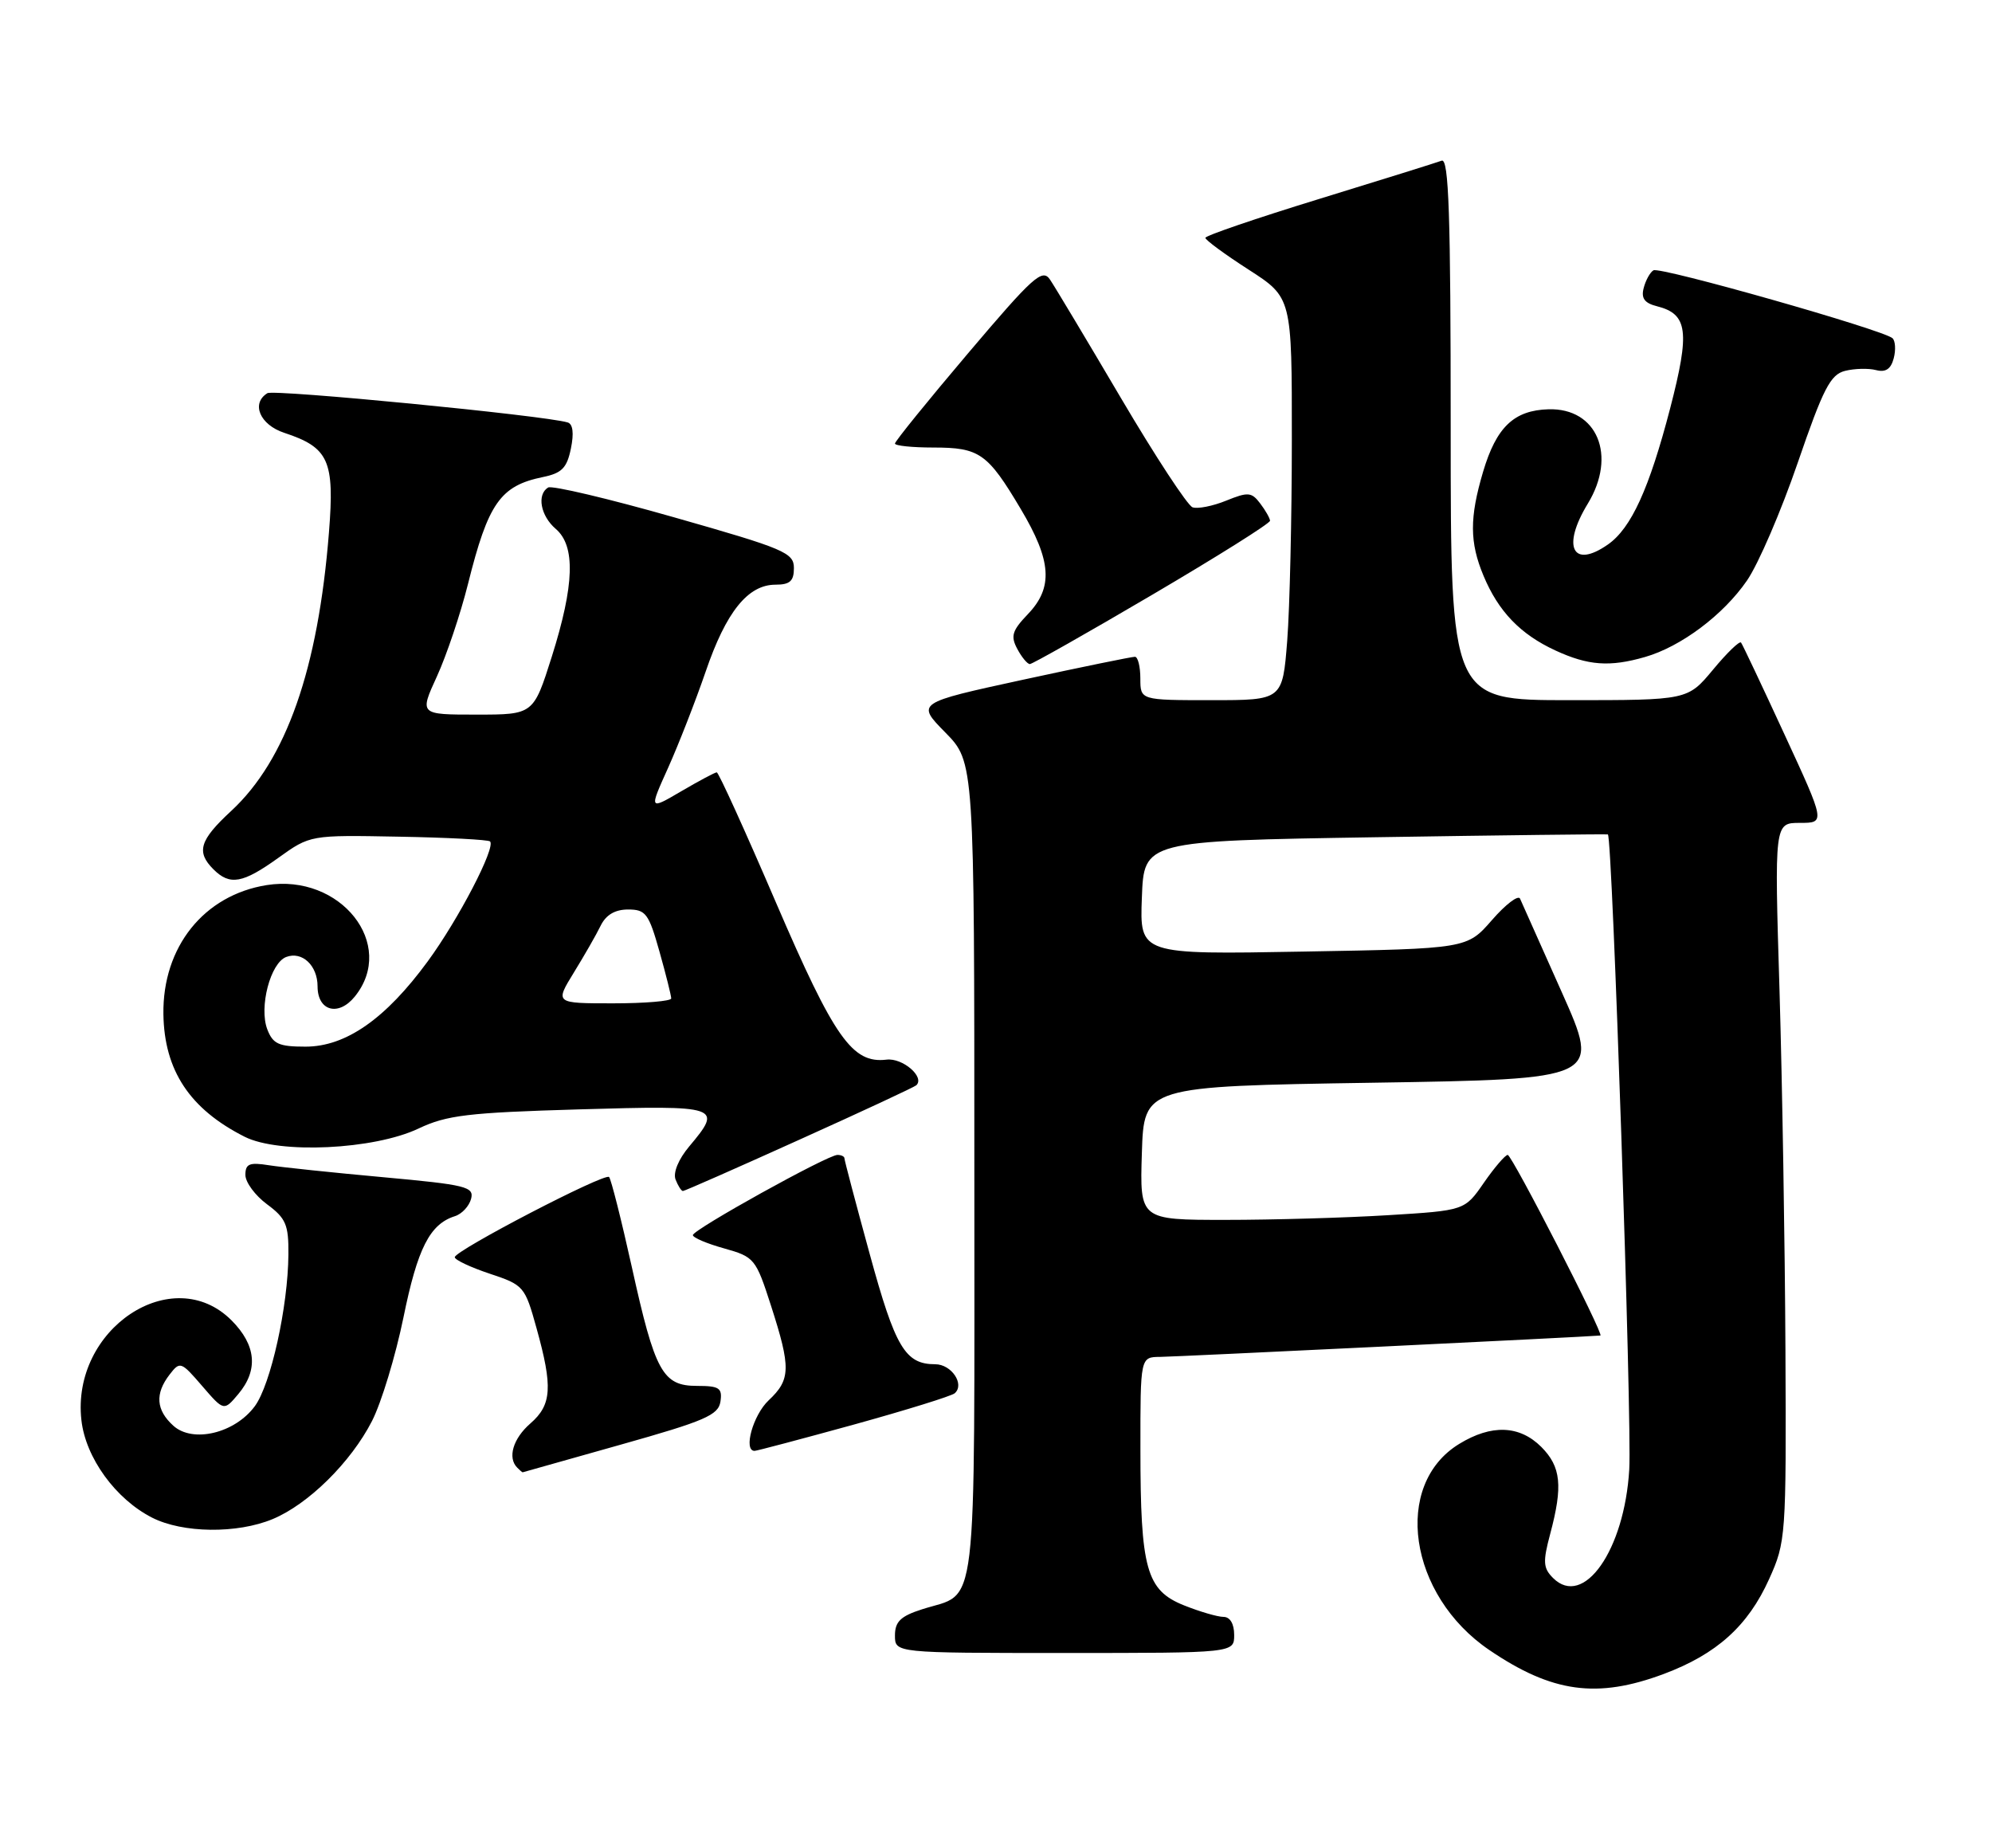 <?xml version="1.0" encoding="UTF-8" standalone="no"?>
<!DOCTYPE svg PUBLIC "-//W3C//DTD SVG 1.1//EN" "http://www.w3.org/Graphics/SVG/1.1/DTD/svg11.dtd" >
<svg xmlns="http://www.w3.org/2000/svg" xmlns:xlink="http://www.w3.org/1999/xlink" version="1.1" viewBox="0 0 276 256">
 <g >
 <path fill="currentColor"
d=" M 230.54 231.90 C 237.85 229.16 242.19 225.26 245.12 218.76 C 247.44 213.62 247.50 212.89 247.38 187.00 C 247.31 172.43 246.94 150.04 246.56 137.25 C 245.85 114.00 245.85 114.00 249.38 114.00 C 252.91 114.00 252.91 114.00 247.25 101.75 C 244.14 95.01 241.43 89.28 241.23 89.02 C 241.03 88.75 239.28 90.44 237.35 92.77 C 233.83 97.00 233.83 97.00 217.42 97.00 C 201.00 97.00 201.00 97.00 201.00 59.39 C 201.00 29.72 200.74 21.89 199.75 22.26 C 199.06 22.52 191.41 24.91 182.75 27.57 C 174.09 30.23 167.00 32.65 167.01 32.95 C 167.01 33.25 169.71 35.24 173.01 37.36 C 179.00 41.22 179.00 41.22 178.99 60.86 C 178.99 71.66 178.70 84.21 178.35 88.75 C 177.70 97.00 177.70 97.00 167.85 97.00 C 158.00 97.00 158.00 97.00 158.00 94.00 C 158.00 92.35 157.66 90.99 157.25 90.99 C 156.84 90.98 149.85 92.41 141.73 94.17 C 126.95 97.38 126.95 97.38 130.98 101.48 C 135.00 105.58 135.00 105.58 135.00 162.13 C 135.00 225.39 135.59 220.43 127.75 222.95 C 124.78 223.90 124.00 224.66 124.00 226.58 C 124.00 229.00 124.00 229.00 147.50 229.00 C 171.00 229.00 171.00 229.00 171.00 226.50 C 171.00 224.96 170.43 224.00 169.52 224.00 C 168.71 224.00 166.24 223.28 164.04 222.40 C 158.83 220.31 158.01 217.38 158.01 200.75 C 158.00 188.00 158.00 188.00 160.75 187.98 C 162.72 187.97 219.68 185.21 221.74 185.02 C 222.30 184.97 209.49 160.00 208.90 160.00 C 208.56 160.00 207.07 161.73 205.60 163.85 C 202.94 167.70 202.94 167.70 192.31 168.35 C 186.47 168.71 176.34 169.00 169.81 169.00 C 157.92 169.00 157.92 169.00 158.21 159.75 C 158.50 150.50 158.50 150.50 190.13 150.00 C 221.76 149.50 221.76 149.50 216.41 137.50 C 213.47 130.90 210.86 125.05 210.61 124.50 C 210.37 123.95 208.62 125.28 206.72 127.46 C 203.26 131.43 203.26 131.43 180.59 131.83 C 157.91 132.24 157.91 132.24 158.21 124.37 C 158.50 116.50 158.50 116.50 190.50 115.99 C 208.10 115.71 222.63 115.54 222.78 115.60 C 223.40 115.87 226.13 197.01 225.74 203.58 C 225.08 214.77 219.41 222.84 215.18 218.61 C 213.81 217.24 213.75 216.38 214.79 212.49 C 216.56 205.86 216.29 203.20 213.55 200.45 C 210.54 197.45 206.65 197.30 202.19 200.03 C 192.92 205.68 195.14 220.98 206.35 228.59 C 215.06 234.51 221.29 235.36 230.54 231.90 Z  M 37.78 210.45 C 42.73 208.39 48.62 202.57 51.54 196.87 C 52.84 194.33 54.80 187.87 55.90 182.52 C 57.85 172.94 59.55 169.59 63.02 168.49 C 63.99 168.19 65.00 167.10 65.27 166.09 C 65.71 164.41 64.61 164.14 53.12 163.09 C 46.18 162.46 39.04 161.71 37.25 161.43 C 34.56 161.00 34.00 161.23 34.00 162.77 C 34.00 163.79 35.35 165.62 37.00 166.84 C 39.61 168.77 40.00 169.67 39.96 173.78 C 39.91 181.03 37.51 191.84 35.30 194.82 C 32.52 198.57 26.71 199.95 24.02 197.52 C 21.62 195.35 21.45 193.09 23.49 190.44 C 24.94 188.56 25.08 188.61 28.00 192.00 C 31.02 195.50 31.02 195.50 33.01 193.14 C 35.82 189.81 35.50 186.35 32.08 182.92 C 23.91 174.75 9.85 184.10 11.28 196.75 C 11.86 201.95 16.01 207.67 21.07 210.25 C 25.32 212.41 32.85 212.50 37.78 210.45 Z  M 86.00 200.14 C 97.66 196.86 99.54 196.05 99.82 194.17 C 100.10 192.29 99.66 192.00 96.59 192.00 C 91.81 192.00 90.76 190.10 87.54 175.52 C 86.08 168.94 84.66 163.33 84.39 163.06 C 83.78 162.45 63.03 173.24 63.01 174.17 C 63.01 174.54 65.18 175.56 67.84 176.45 C 72.57 178.02 72.73 178.20 74.34 184.01 C 76.61 192.15 76.45 194.62 73.50 197.19 C 71.08 199.29 70.29 201.96 71.67 203.33 C 72.03 203.70 72.37 203.99 72.42 203.97 C 72.46 203.96 78.58 202.23 86.00 200.14 Z  M 118.30 197.36 C 125.56 195.35 131.85 193.40 132.28 193.02 C 133.70 191.78 131.83 189.00 129.58 189.00 C 125.42 189.00 124.05 186.70 120.50 173.72 C 118.57 166.69 117.00 160.73 117.00 160.47 C 117.00 160.21 116.56 160.00 116.03 160.00 C 114.66 160.00 96.00 170.35 96.00 171.11 C 96.00 171.46 97.95 172.29 100.33 172.95 C 104.53 174.13 104.72 174.36 106.83 180.90 C 109.60 189.50 109.56 191.13 106.50 194.00 C 104.34 196.03 102.95 201.00 104.55 201.00 C 104.85 201.00 111.03 199.36 118.30 197.36 Z  M 110.76 157.89 C 119.42 153.99 126.71 150.59 126.96 150.35 C 128.17 149.20 125.06 146.53 122.83 146.80 C 118.09 147.37 115.60 143.83 107.51 125.03 C 103.25 115.11 99.56 107.00 99.31 107.00 C 99.06 107.00 96.85 108.18 94.39 109.62 C 89.92 112.24 89.92 112.24 92.57 106.37 C 94.02 103.14 96.36 97.15 97.77 93.05 C 100.60 84.76 103.63 81.00 107.45 81.00 C 109.45 81.00 110.00 80.50 110.00 78.70 C 110.00 76.57 108.70 76.02 93.44 71.68 C 84.33 69.08 76.45 67.22 75.94 67.54 C 74.35 68.52 74.90 71.47 77.00 73.27 C 79.76 75.63 79.59 81.03 76.46 90.95 C 73.91 99.00 73.91 99.00 66.01 99.00 C 58.11 99.00 58.11 99.00 60.54 93.70 C 61.87 90.79 63.81 85.03 64.84 80.91 C 67.64 69.69 69.32 67.30 75.22 66.09 C 77.85 65.55 78.55 64.83 79.10 62.14 C 79.54 60.01 79.38 58.73 78.64 58.52 C 75.38 57.55 37.96 53.91 37.05 54.47 C 34.75 55.89 36.01 58.85 39.38 59.96 C 45.56 62.00 46.37 63.80 45.58 73.73 C 44.08 92.70 39.66 105.29 32.03 112.35 C 27.65 116.40 27.16 118.02 29.57 120.43 C 31.85 122.71 33.63 122.39 38.57 118.84 C 42.98 115.68 42.98 115.68 55.22 115.91 C 61.96 116.03 67.67 116.33 67.90 116.57 C 68.72 117.39 63.51 127.40 59.26 133.19 C 53.42 141.16 47.91 145.00 42.33 145.00 C 38.62 145.00 37.81 144.63 37.03 142.59 C 35.87 139.52 37.46 133.42 39.65 132.58 C 41.85 131.74 44.00 133.75 44.00 136.65 C 44.00 140.07 46.89 140.86 49.16 138.06 C 54.99 130.85 47.19 120.99 36.95 122.62 C 28.25 124.01 22.51 131.19 22.64 140.50 C 22.76 148.30 26.29 153.64 33.89 157.48 C 38.67 159.90 51.82 159.28 58.00 156.34 C 61.90 154.49 64.86 154.14 80.25 153.69 C 99.80 153.12 100.18 153.25 95.49 158.83 C 94.01 160.59 93.24 162.45 93.60 163.40 C 93.94 164.28 94.40 165.00 94.62 165.00 C 94.85 165.00 102.11 161.80 110.76 157.89 Z  M 159.66 82.39 C 168.64 77.11 175.99 72.50 175.97 72.14 C 175.95 71.79 175.34 70.71 174.60 69.74 C 173.41 68.17 172.92 68.13 169.89 69.36 C 168.02 70.12 165.93 70.53 165.23 70.28 C 164.53 70.02 160.07 63.22 155.32 55.16 C 150.57 47.10 146.14 39.70 145.48 38.73 C 144.42 37.16 143.15 38.30 134.14 48.93 C 128.56 55.51 124.00 61.14 124.00 61.45 C 124.00 61.75 126.39 62.00 129.31 62.00 C 135.71 62.00 136.83 62.78 141.42 70.50 C 145.71 77.69 145.96 81.39 142.41 85.09 C 140.23 87.37 140.00 88.13 140.95 89.90 C 141.56 91.05 142.35 92.00 142.69 92.00 C 143.03 92.00 150.67 87.68 159.66 82.39 Z  M 227.92 91.02 C 232.90 89.59 238.77 85.20 242.05 80.43 C 243.63 78.14 246.79 70.79 249.08 64.12 C 252.62 53.81 253.61 51.89 255.64 51.38 C 256.95 51.05 258.89 51.00 259.93 51.27 C 261.26 51.62 261.99 51.13 262.38 49.65 C 262.69 48.49 262.61 47.23 262.22 46.86 C 260.99 45.71 229.98 36.90 229.09 37.45 C 228.62 37.73 228.01 38.84 227.74 39.90 C 227.36 41.32 227.86 42.00 229.59 42.43 C 233.86 43.51 234.17 45.92 231.41 56.56 C 228.51 67.70 226.01 73.18 222.79 75.43 C 217.89 78.86 216.35 75.75 220.00 69.77 C 224.05 63.12 221.31 56.51 214.56 56.70 C 209.77 56.84 207.33 59.16 205.49 65.35 C 203.60 71.72 203.61 75.13 205.55 79.77 C 207.61 84.71 210.66 87.88 215.50 90.11 C 220.04 92.21 223.03 92.43 227.92 91.02 Z  M 79.50 134.75 C 80.94 132.41 82.62 129.49 83.22 128.25 C 83.96 126.74 85.21 126.00 87.03 126.00 C 89.47 126.00 89.89 126.56 91.37 131.82 C 92.27 135.01 93.00 137.94 93.00 138.32 C 93.00 138.69 89.37 139.00 84.94 139.00 C 76.89 139.00 76.89 139.00 79.50 134.75 Z "/>
</g>
</svg>